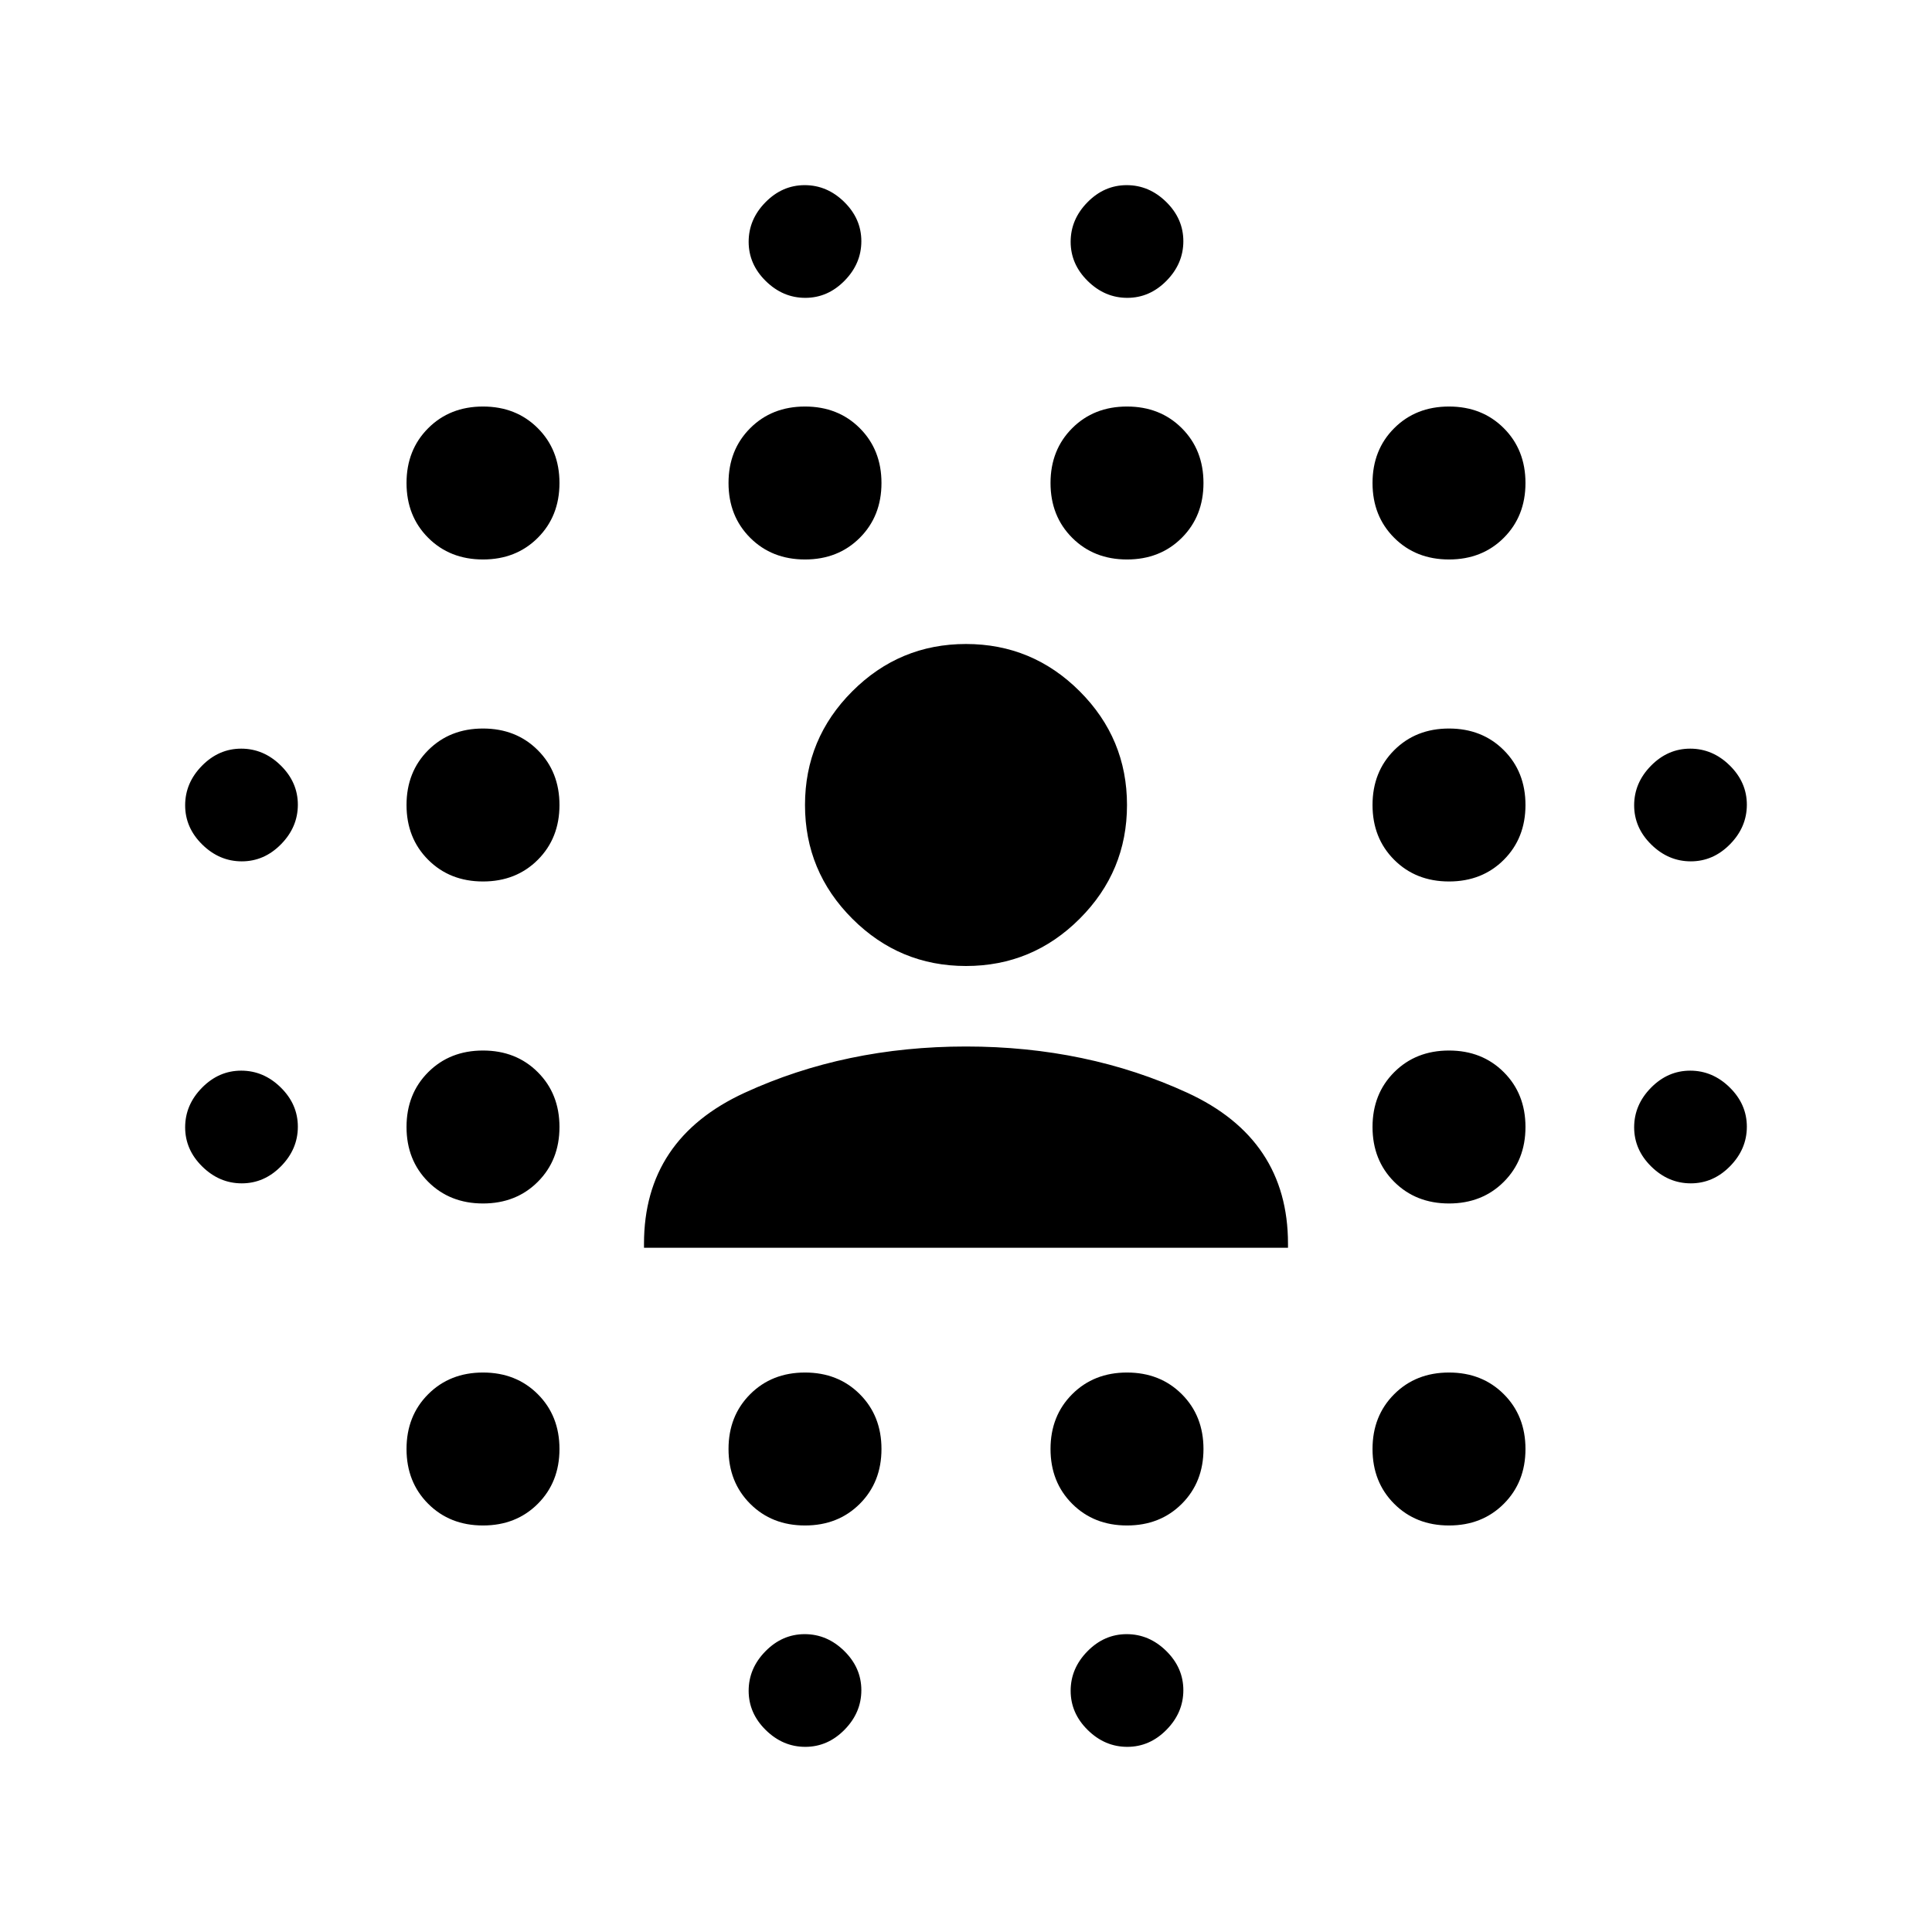 <svg xmlns="http://www.w3.org/2000/svg" height="24" viewBox="0 96 960 960" width="24"><path d="M120.143 684Q109 684 100.5 675.643t-8.5-19.5Q92 645 100.357 636.5t19.5-8.5q11.143 0 19.643 8.357t8.5 19.5q0 11.143-8.357 19.643t-19.5 8.5Zm0-160Q109 524 100.5 515.643t-8.5-19.5Q92 485 100.357 476.5t19.5-8.5q11.143 0 19.643 8.357t8.5 19.5q0 11.143-8.357 19.643t-19.5 8.5ZM240 854q-16.467 0-27.233-10.767Q202 832.467 202 816t10.767-27.233Q223.533 778 240 778t27.233 10.767Q278 799.533 278 816t-10.767 27.233Q256.467 854 240 854Zm0-160q-16.467 0-27.233-10.767Q202 672.467 202 656t10.767-27.233Q223.533 618 240 618t27.233 10.767Q278 639.533 278 656t-10.767 27.233Q256.467 694 240 694Zm0-160q-16.467 0-27.233-10.767Q202 512.467 202 496t10.767-27.233Q223.533 458 240 458t27.233 10.767Q278 479.533 278 496t-10.767 27.233Q256.467 534 240 534Zm0-160q-16.467 0-27.233-10.767Q202 352.467 202 336t10.767-27.233Q223.533 298 240 298t27.233 10.767Q278 319.533 278 336t-10.767 27.233Q256.467 374 240 374Zm160 480q-16.467 0-27.233-10.767Q362 832.467 362 816t10.767-27.233Q383.533 778 400 778t27.233 10.767Q438 799.533 438 816t-10.767 27.233Q416.467 854 400 854Zm0-480q-16.467 0-27.233-10.767Q362 352.467 362 336t10.767-27.233Q383.533 298 400 298t27.233 10.767Q438 319.533 438 336t-10.767 27.233Q416.467 374 400 374Zm.143 590Q389 964 380.5 955.643t-8.5-19.5q0-11.143 8.357-19.643t19.5-8.5q11.143 0 19.643 8.357t8.5 19.5q0 11.143-8.357 19.643t-19.5 8.5Zm0-720Q389 244 380.5 235.643t-8.5-19.5q0-11.143 8.357-19.643t19.5-8.5q11.143 0 19.643 8.357t8.5 19.5q0 11.143-8.357 19.643t-19.5 8.5ZM560 854q-16.467 0-27.233-10.767Q522 832.467 522 816t10.767-27.233Q543.533 778 560 778t27.233 10.767Q598 799.533 598 816t-10.767 27.233Q576.467 854 560 854Zm0-480q-16.467 0-27.233-10.767Q522 352.467 522 336t10.767-27.233Q543.533 298 560 298t27.233 10.767Q598 319.533 598 336t-10.767 27.233Q576.467 374 560 374Zm.143 590Q549 964 540.5 955.643t-8.5-19.5q0-11.143 8.357-19.643t19.5-8.5q11.143 0 19.643 8.357t8.5 19.5q0 11.143-8.357 19.643t-19.5 8.5Zm0-720Q549 244 540.5 235.643t-8.5-19.5q0-11.143 8.357-19.643t19.5-8.5q11.143 0 19.643 8.357t8.5 19.5q0 11.143-8.357 19.643t-19.5 8.5ZM720 854q-16.467 0-27.233-10.767Q682 832.467 682 816t10.767-27.233Q703.533 778 720 778t27.233 10.767Q758 799.533 758 816t-10.767 27.233Q736.467 854 720 854Zm0-160q-16.467 0-27.233-10.767Q682 672.467 682 656t10.767-27.233Q703.533 618 720 618t27.233 10.767Q758 639.533 758 656t-10.767 27.233Q736.467 694 720 694Zm0-160q-16.467 0-27.233-10.767Q682 512.467 682 496t10.767-27.233Q703.533 458 720 458t27.233 10.767Q758 479.533 758 496t-10.767 27.233Q736.467 534 720 534Zm0-160q-16.467 0-27.233-10.767Q682 352.467 682 336t10.767-27.233Q703.533 298 720 298t27.233 10.767Q758 319.533 758 336t-10.767 27.233Q736.467 374 720 374Zm120.143 310Q829 684 820.5 675.643t-8.5-19.5q0-11.143 8.357-19.643t19.5-8.5q11.143 0 19.643 8.357t8.5 19.5q0 11.143-8.357 19.643t-19.5 8.5Zm0-160Q829 524 820.5 515.643t-8.5-19.5q0-11.143 8.357-19.643t19.5-8.5q11.143 0 19.643 8.357t8.5 19.5q0 11.143-8.357 19.643t-19.5 8.5ZM320 716v-2q0-52 50-75t110-23q60 0 110 23t50 75v2H320Zm160-140q-33 0-56.5-23.5T400 496q0-33 23.5-56.5T480 416q33 0 56.5 23.5T560 496q0 33-23.5 56.5T480 576Z"/></svg>